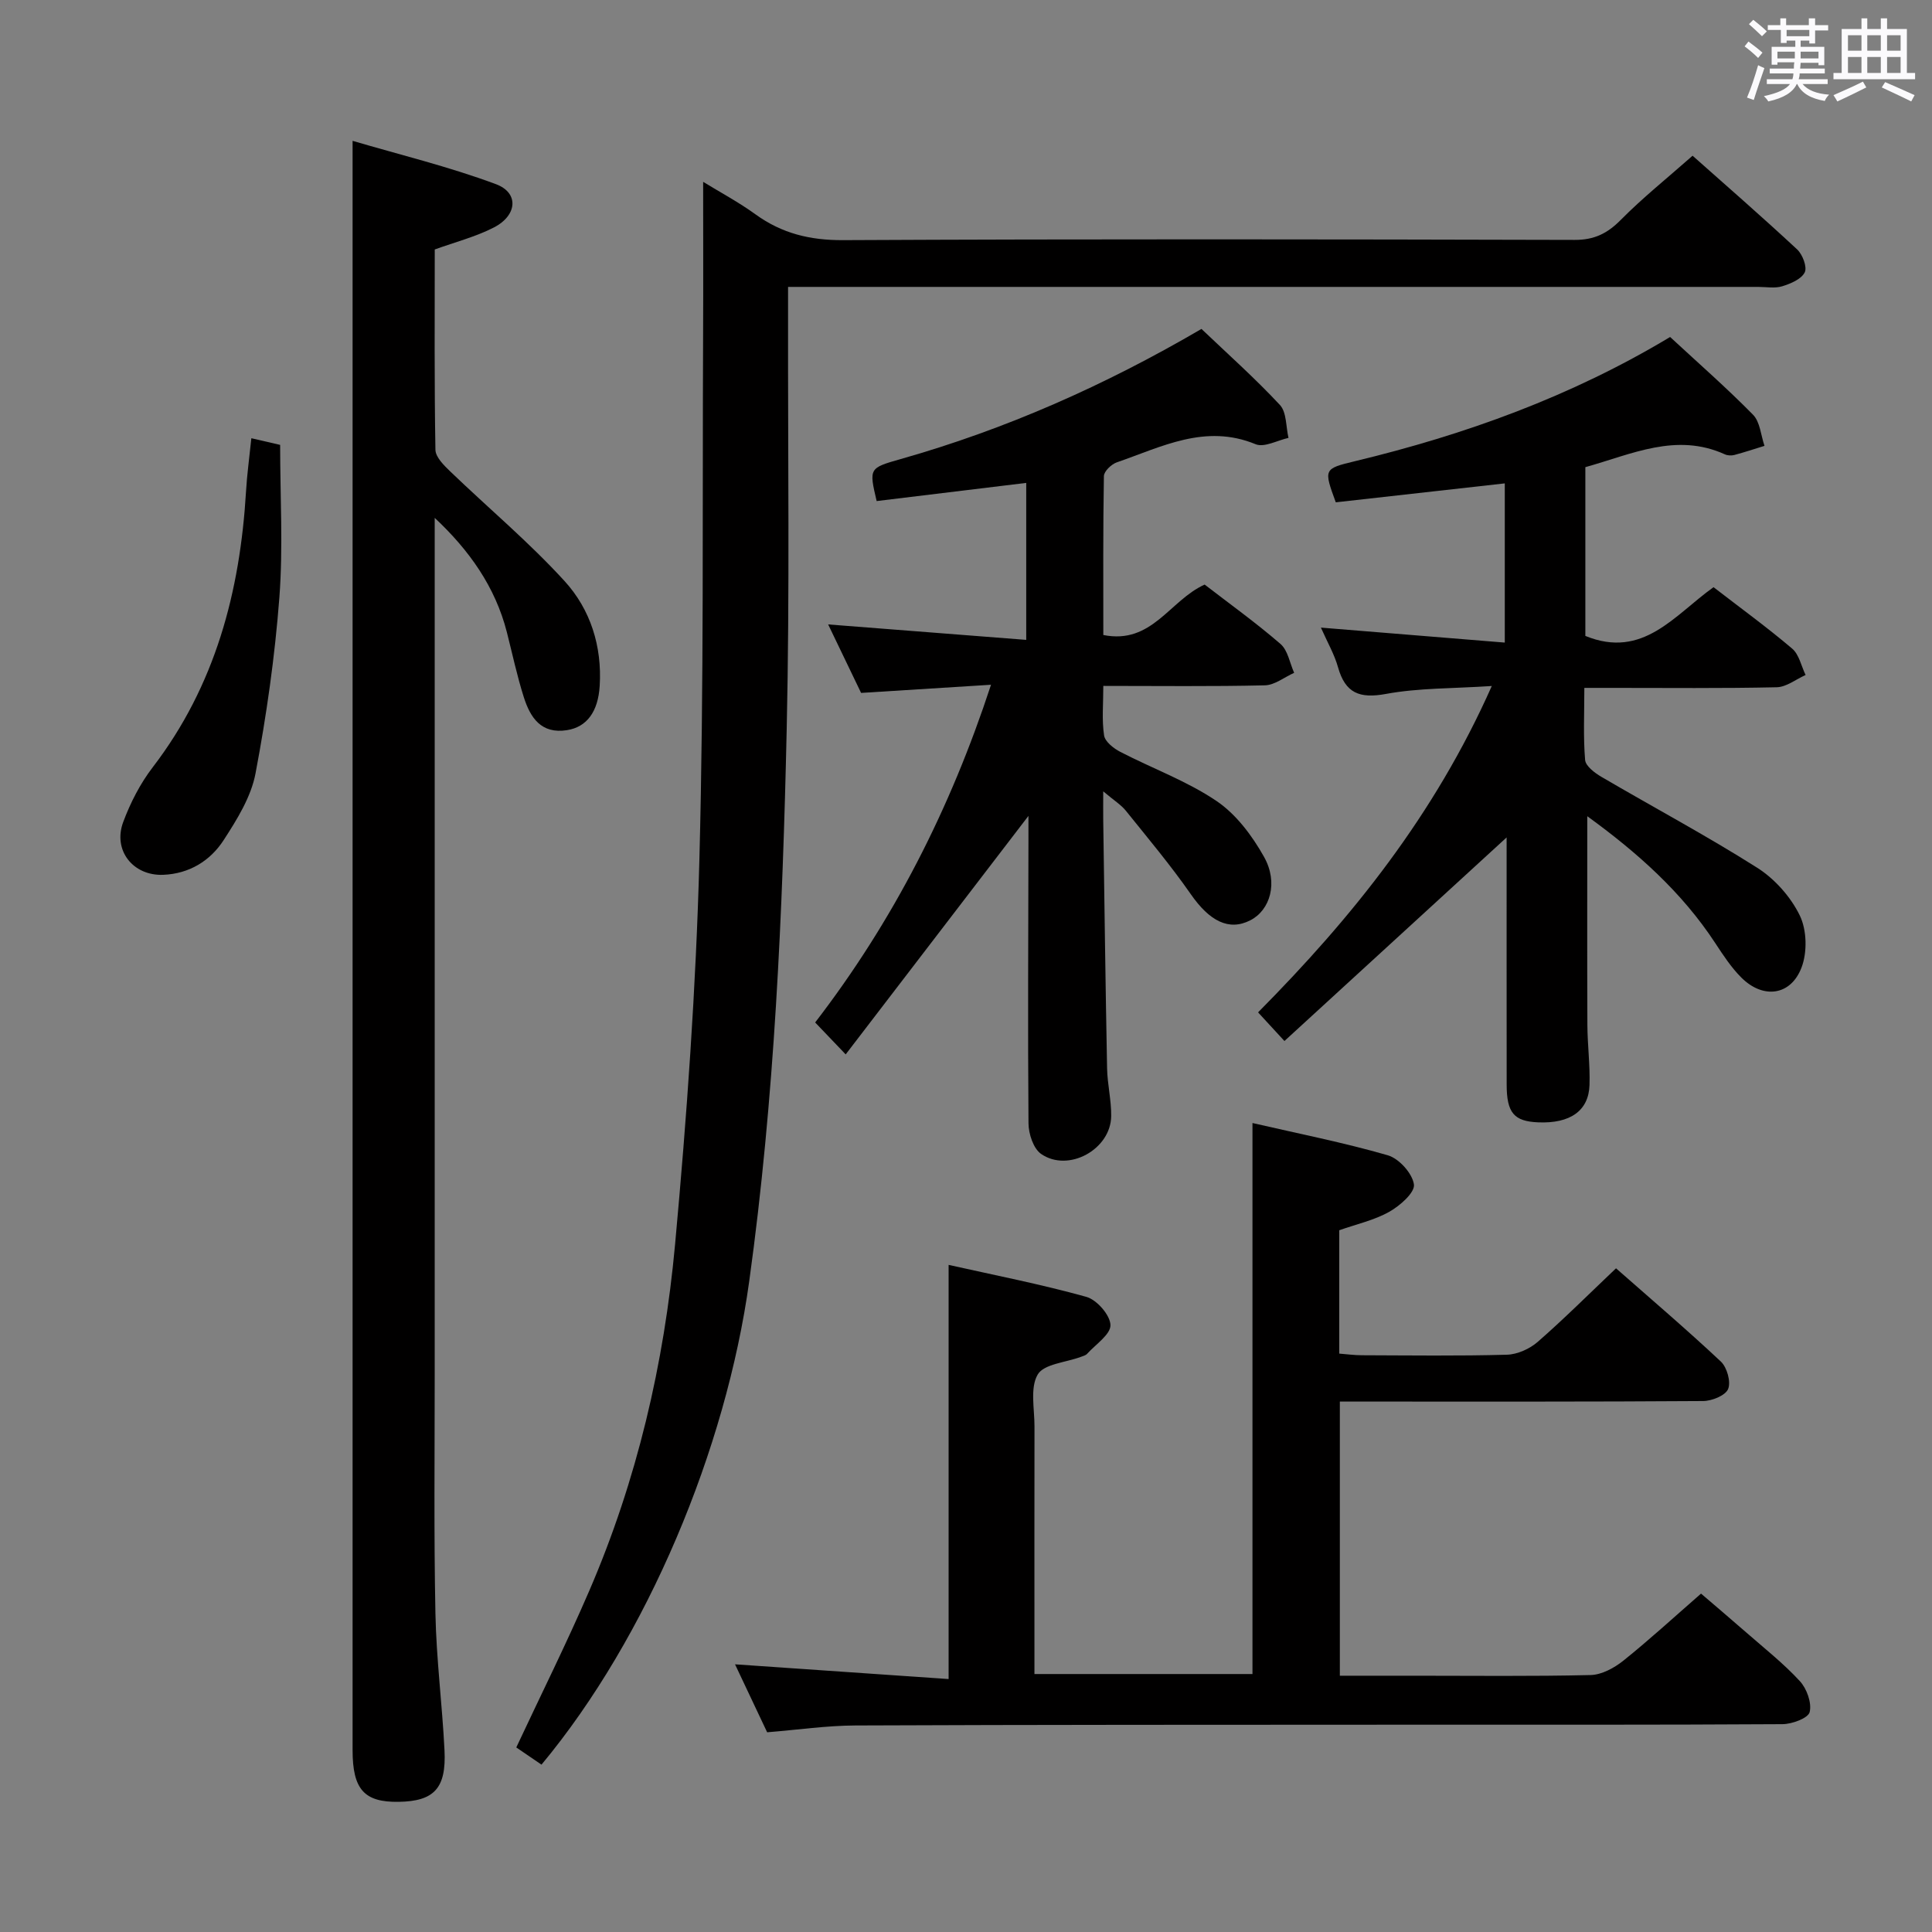 <svg enable-background="new 0 0 400 400" viewBox="0 0 400 400" xmlns="http://www.w3.org/2000/svg"><rect x="0" y="0" width="400" height="400" fill="#808080" stroke="none"/><path d="m361.2 9.6.8-1c.9.7 1.9 1.4 2.9 2.3l-.9 1.1c-1-1-2-1.8-2.8-2.4zm.5 10.6c.9-2.1 1.6-4.3 2.3-6.7.4.2.8.4 1.3.6-.7 2.1-1.5 4.3-2.2 6.6zm.4-15.2.9-.9c1 .8 2 1.6 2.8 2.4l-1 1c-.9-.9-1.8-1.7-2.7-2.5zm12.5-1.2h1.2v1.4h2.7v1.1h-2.7v2.7h-1.2v-.6h-1.8v1.3h4.9v3.8h-1.2v-.5h-3.7c0 .4-.1.9-.1 1.2h5.1v1h-5.2c0 .5-.1.9-.2 1.2h6v1h-5.2c1.1 1.3 2.9 2 5.5 2.2-.4.4-.7.8-.9 1.3-2.9-.5-4.8-1.6-5.7-3.5h-.1c-.8 1.7-2.7 2.9-5.9 3.6-.2-.4-.6-.8-.9-1.1 2.8-.6 4.6-1.4 5.4-2.5h-4.8v-1h5.3c.1-.3.2-.7.2-1.2h-4.9v-1h5c0-.4 0-.8.1-1.3h-3.5v.5h-1.2v-3.7h4.9v-1.3h-1.8v.5h-1.2v-2.7h-2.7v-1h2.6v-1.4h1.2v1.4h4.7v-1.4zm-6.6 8.3h3.6c0-.4 0-.9 0-1.4h-3.6zm1.9-4.6h4.7v-1.3h-4.7zm6.6 3.2h-3.7v1.4h3.7z" fill="#fbfafc"/><path d="m385.3 3.8h1.3v2.2h2.8v-2.2h1.3v2.2h4.1v9.1h1.7v1.3h-16.9v-1.3h1.7v-9.1h4.1v-2.2zm.4 13.1.7 1.2c-1.8.9-3.8 1.9-6 2.9-.2-.4-.5-.8-.8-1.3 2.3-1 4.3-1.9 6.1-2.8zm-3.1-6.4h2.8v-3.2h-2.8zm0 4.6h2.8v-3.3h-2.8zm4-4.6h2.8v-3.2h-2.8zm0 4.6h2.8v-3.3h-2.8zm3.7 1.9c2.1.9 4.1 1.8 6.1 2.7l-.7 1.3c-2.2-1.1-4.2-2-6.1-2.9zm3.2-9.7h-2.8v3.2h2.8v-3.1zm-2.8 7.8h2.8v-3.3h-2.8z" fill="#fbfafc"/><g fill="#010000"><path d="m334.58 262.59c7.11 6.26 14.57 12.61 21.71 19.31 1.27 1.2 2.11 4.19 1.5 5.68-.56 1.35-3.36 2.48-5.18 2.49-23.16.16-46.33.11-69.49.11-1.8 0-3.59 0-5.72 0v56.76h15.44c12.17 0 24.33.15 36.49-.14 2.3-.06 4.88-1.47 6.76-2.97 5.33-4.27 10.37-8.9 16.09-13.89 2.18 1.87 5.8 4.93 9.37 8.05 3.76 3.29 7.72 6.41 11.09 10.07 1.44 1.56 2.5 4.51 2.03 6.41-.31 1.26-3.64 2.49-5.63 2.5-26.16.16-52.33.1-78.49.11-37.83.02-75.66 0-113.49.16-5.95.03-11.9.9-18.23 1.41-2.18-4.61-4.44-9.38-6.65-14.07 14.81 1.02 29.45 2.03 44.22 3.05 0-29.07 0-56.97 0-85.75 9.41 2.11 19.06 3.99 28.51 6.62 2.17.6 4.94 3.77 5 5.83.06 1.94-3.06 4-4.83 5.96-.31.34-.87.47-1.34.65-3.09 1.15-7.62 1.45-8.9 3.65-1.61 2.77-.65 7.09-.66 10.74-.03 15.17-.01 30.33-.01 45.5v5.76h45.14c0-37.88 0-75.59 0-114.08 9.44 2.18 18.85 4.03 28.02 6.68 2.32.67 5.09 3.75 5.41 6.04.23 1.67-2.9 4.42-5.11 5.66-3.11 1.75-6.76 2.55-10.35 3.82v25.54c1.56.12 3.14.34 4.71.34 10 .03 20 .17 29.99-.11 2.18-.06 4.73-1.21 6.4-2.67 5.4-4.71 10.47-9.78 16.2-15.22z"/><path d="m112.11 365.35c-1.95-1.33-3.69-2.52-5.22-3.56 5.17-11.05 10.44-21.6 15.1-32.41 9.89-22.91 15.51-47.04 17.78-71.77 2.43-26.47 4.33-53.04 5.03-79.61.96-36.29.6-72.61.77-108.92.05-10.28.01-20.56.01-31.43 3.47 2.13 7.33 4.19 10.84 6.73 5.47 3.96 11.28 5.37 18.12 5.34 50.49-.25 100.98-.18 151.47-.05 4.04.01 6.75-1.31 9.54-4.13 4.54-4.59 9.62-8.65 14.88-13.3 6.62 5.88 14.25 12.52 21.65 19.4 1.13 1.05 2.11 3.66 1.57 4.75-.7 1.41-2.91 2.34-4.66 2.88-1.52.47-3.3.13-4.97.13-64.66 0-129.31 0-193.97 0-2.12 0-4.24 0-6.89 0v6.5c-.05 28.33.35 56.67-.28 84.98-.85 38.23-2.5 76.41-7.76 114.38-4.8 34.76-21.11 73.77-43.01 100.09z"/><path d="m90 107.22v40.98c0 45.49-.01 90.99 0 136.48 0 16.46-.18 32.92.15 49.37.19 9.45 1.41 18.88 1.88 28.34.39 7.88-2.17 10.55-9.51 10.66-7.11.11-9.52-2.58-9.52-10.69 0-104.32 0-208.64 0-312.96 0-6.3 0-12.6 0-20.24 9.71 2.86 19.91 5.33 29.68 8.97 4.8 1.79 4.43 6.46-.42 8.96-3.77 1.94-7.98 3.01-12.25 4.56 0 13.84-.1 27.66.14 41.47.03 1.53 1.77 3.24 3.08 4.5 7.88 7.58 16.32 14.64 23.67 22.7 5.34 5.86 7.77 13.47 7.26 21.69-.33 5.34-2.66 8.51-6.76 9.16-5.36.85-7.6-2.6-8.94-6.79-1.41-4.42-2.37-8.98-3.52-13.49-2.4-9.4-7.8-16.99-14.94-23.67z"/><path d="m308.86 142.03c-8.14.54-15.15.39-21.91 1.64-5.48 1.01-8.42-.16-9.93-5.53-.74-2.65-2.17-5.11-3.54-8.2 12.99 1.06 25.31 2.06 38.07 3.1 0-11.41 0-21.94 0-32.96-11.8 1.32-23.43 2.62-34.99 3.92-2.51-6.86-2.53-6.95 3.91-8.5 22.87-5.5 44.8-13.4 65.31-25.73 5.82 5.39 11.71 10.54 17.17 16.1 1.46 1.49 1.62 4.26 2.37 6.44-2.08.64-4.15 1.33-6.25 1.89-.61.16-1.4.12-1.97-.14-10.06-4.56-19.27-.01-28.87 2.66v34.94c11.96 4.89 18.48-4.36 26.54-10.09 5.58 4.31 11.1 8.32 16.28 12.72 1.44 1.22 1.88 3.61 2.78 5.46-1.99.89-3.97 2.49-5.98 2.54-11.32.25-22.66.13-33.99.13-1.79 0-3.59 0-5.84 0 0 5.35-.24 10.17.16 14.92.11 1.27 1.99 2.69 3.38 3.5 10.73 6.29 21.72 12.15 32.22 18.8 3.64 2.3 6.96 6.03 8.84 9.89 1.47 3 1.58 7.61.37 10.78-2.23 5.86-7.96 6.57-12.44 2.11-2.1-2.09-3.77-4.64-5.41-7.14-6.93-10.58-16.15-18.77-26.51-26.29 0 14.73-.04 28.96.02 43.18.02 4.15.57 8.31.44 12.46-.16 5.36-4.02 8.02-10.63 7.74-5.01-.21-6.52-1.97-6.52-7.84-.02-17.13-.01-34.26-.01-51.15-15.26 13.98-30.48 27.93-46 42.15-2.21-2.4-3.74-4.06-5.46-5.93 19.51-19.68 36.51-40.83 48.39-67.57z"/><path d="m228.41 163.84c0 2.75-.02 4.33 0 5.9.25 17.14.47 34.28.8 51.42.06 3.31.89 6.61.85 9.92-.08 6.89-8.85 11.74-14.51 7.83-1.6-1.11-2.59-4.15-2.61-6.31-.16-19.49-.04-38.98-.01-58.47 0-1.65 0-3.31 0-5.21-12.6 16.44-25.01 32.63-37.84 49.38-2.75-2.88-4.45-4.65-6.32-6.61 16.16-21.01 27.94-44.09 36.41-69.92-9.18.58-17.73 1.11-26.9 1.69-2.13-4.44-4.39-9.14-6.82-14.18 13.94 1.09 27.25 2.13 41.01 3.2 0-11.32 0-21.55 0-32.5-10.43 1.27-20.7 2.52-30.97 3.76-1.59-6.8-1.6-6.83 4.99-8.7 21.71-6.16 42.18-15.2 62.26-26.94 5.4 5.15 11.08 10.2 16.24 15.74 1.41 1.51 1.23 4.5 1.78 6.82-2.29.5-5.02 2.05-6.81 1.31-10.43-4.3-19.46.56-28.75 3.76-1.12.39-2.64 1.85-2.66 2.84-.19 10.95-.12 21.9-.12 32.9 10.07 2.02 13.7-7.15 20.98-10.44 5.09 3.93 10.6 7.88 15.71 12.3 1.52 1.32 1.91 3.94 2.82 5.97-2.02.9-4.02 2.54-6.05 2.59-10.96.26-21.92.12-33.46.12 0 3.71-.33 7.05.16 10.26.2 1.3 1.99 2.69 3.38 3.41 6.61 3.42 13.75 6.01 19.87 10.14 4.07 2.74 7.4 7.19 9.85 11.56 3.03 5.37 1.27 11.07-2.83 13.16-4.43 2.27-8.45.16-12.32-5.41-4.15-5.96-8.84-11.55-13.4-17.22-.99-1.26-2.44-2.14-4.73-4.07z"/><path d="m52.04 90.73c2.46.57 4.19.97 5.96 1.38 0 10.71.63 21.21-.16 31.61-.93 12.2-2.66 24.39-4.94 36.42-.92 4.86-3.83 9.53-6.59 13.79-2.78 4.3-7.13 6.97-12.5 7.19-6.26.26-10.49-5.06-8.3-10.93 1.49-4 3.53-7.98 6.12-11.35 12.95-16.9 18.07-36.33 19.31-57.14.2-3.45.68-6.88 1.1-10.97z"/></g></svg>